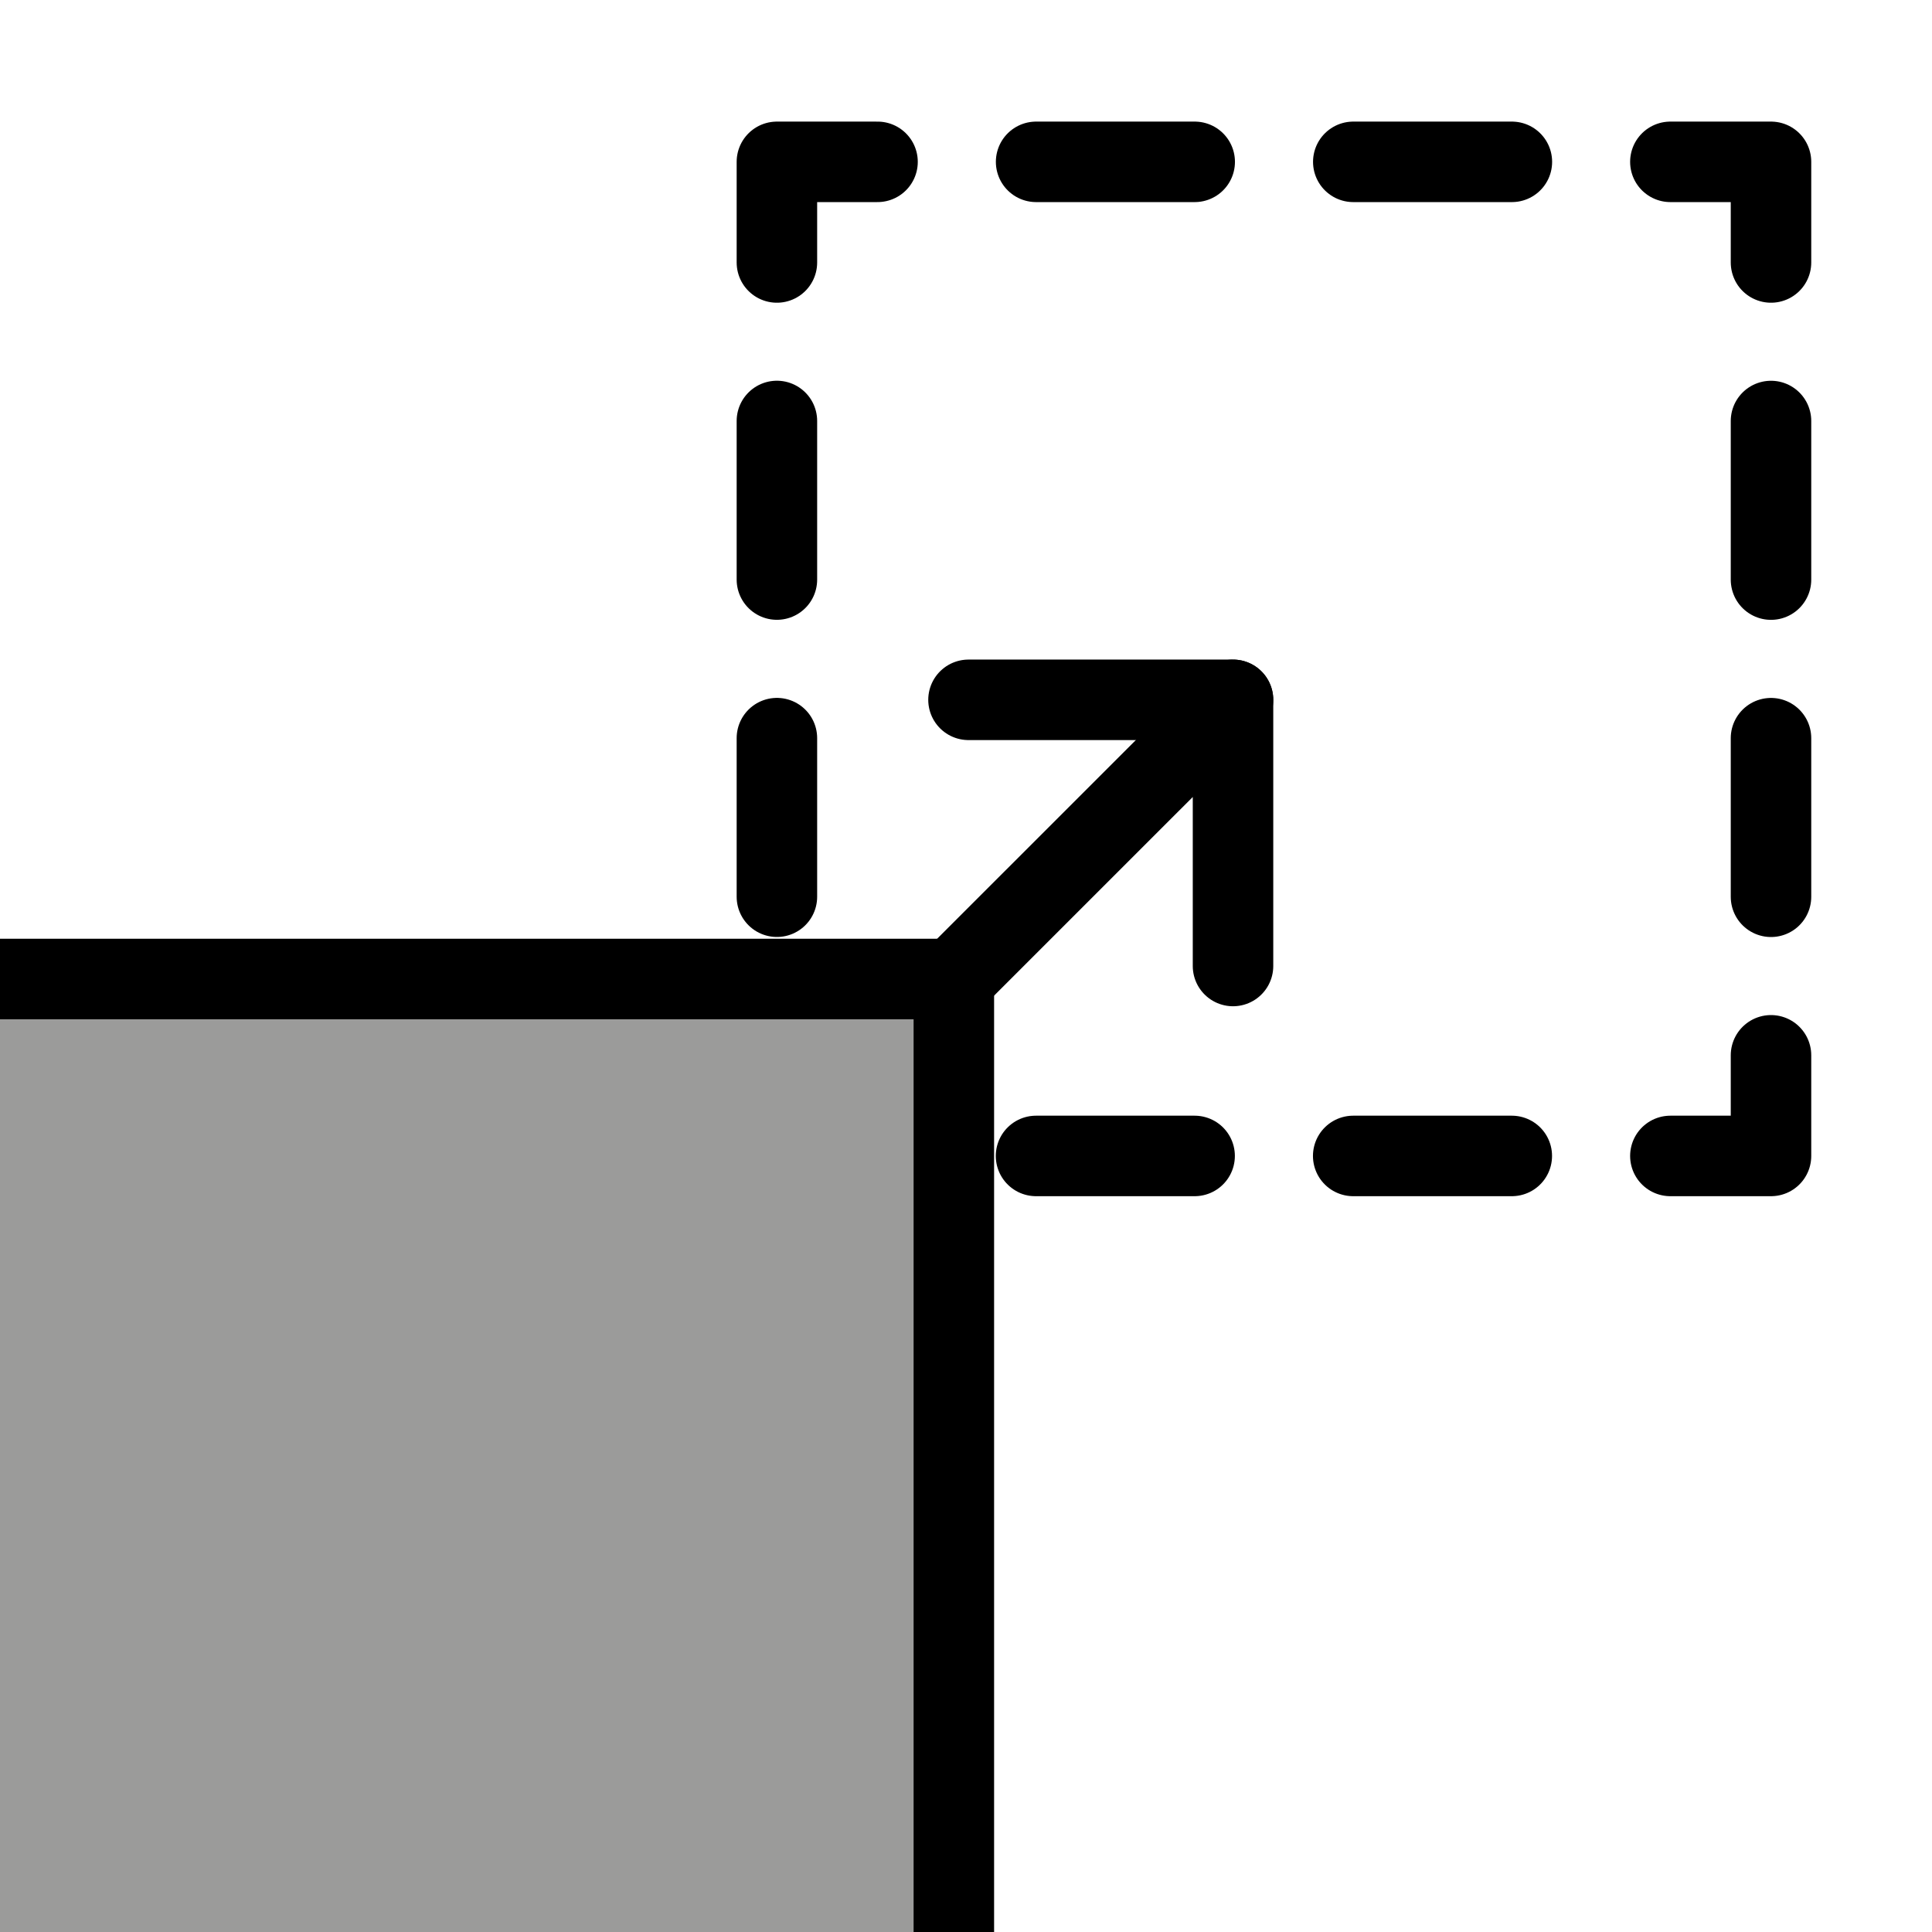 <svg viewBox="12 12 48 48" xmlns="http://www.w3.org/2000/svg">
  <defs>
    <linearGradient id="yellow-gradient" x1="0%" x2="0%" y1="0%" y2="100%">
      <stop offset="0%" style="stop-color:#FDE02F;stop-opacity:1;"/>
      <stop offset="100%" style="stop-color:#F7B209;stop-opacity:1;"/>
    </linearGradient>
  </defs>
  <g id="color">
    <rect fill="#9B9B9A" height="24.698" width="24.698" x="11" y="36.323"/>
  </g>
  <g id="line">
    <polyline fill="none" points="56,38.219 56,40.719 53.5,40.719" stroke="#000000" stroke-linecap="round" stroke-linejoin="round" stroke-width="2"/>
    <line fill="none" stroke="#000000" stroke-dasharray="3.94,3.94" stroke-linecap="round" stroke-linejoin="round" stroke-width="2" x1="49.56" x2="35.772" y1="40.719" y2="40.719"/>
    <line fill="none" stroke="#000000" stroke-dasharray="3.94,3.94" stroke-linecap="round" stroke-linejoin="round" stroke-width="2" x1="31.302" x2="31.302" y1="34.279" y2="20.491"/>
    <polyline fill="none" points="31.302,18.521 31.302,16.021 33.802,16.021" stroke="#000000" stroke-linecap="round" stroke-linejoin="round" stroke-width="2"/>
    <line fill="none" stroke="#000000" stroke-dasharray="3.94,3.94" stroke-linecap="round" stroke-linejoin="round" stroke-width="2" x1="37.742" x2="51.53" y1="16.021" y2="16.021"/>
    <polyline fill="none" points="53.5,16.021 56,16.021 56,18.521" stroke="#000000" stroke-linecap="round" stroke-linejoin="round" stroke-width="2"/>
    <line fill="none" stroke="#000000" stroke-dasharray="3.94,3.94" stroke-linecap="round" stroke-linejoin="round" stroke-width="2" x1="56" x2="56" y1="22.46" y2="36.249"/>
    <rect fill="none" height="24.698" stroke="#000000" stroke-linecap="round" stroke-linejoin="round" stroke-miterlimit="10" stroke-width="2" width="24.698" x="11" y="36.323"/>
    <polyline fill="none" points="35.601,36.419 42.634,29.387 42.634,36" stroke="#000000" stroke-linecap="round" stroke-linejoin="round" stroke-miterlimit="10" stroke-width="2"/>
    <line fill="none" stroke="#000000" stroke-linecap="round" stroke-linejoin="round" stroke-miterlimit="10" stroke-width="2" x1="42.634" x2="36.062" y1="29.387" y2="29.387"/>
  </g>
</svg>